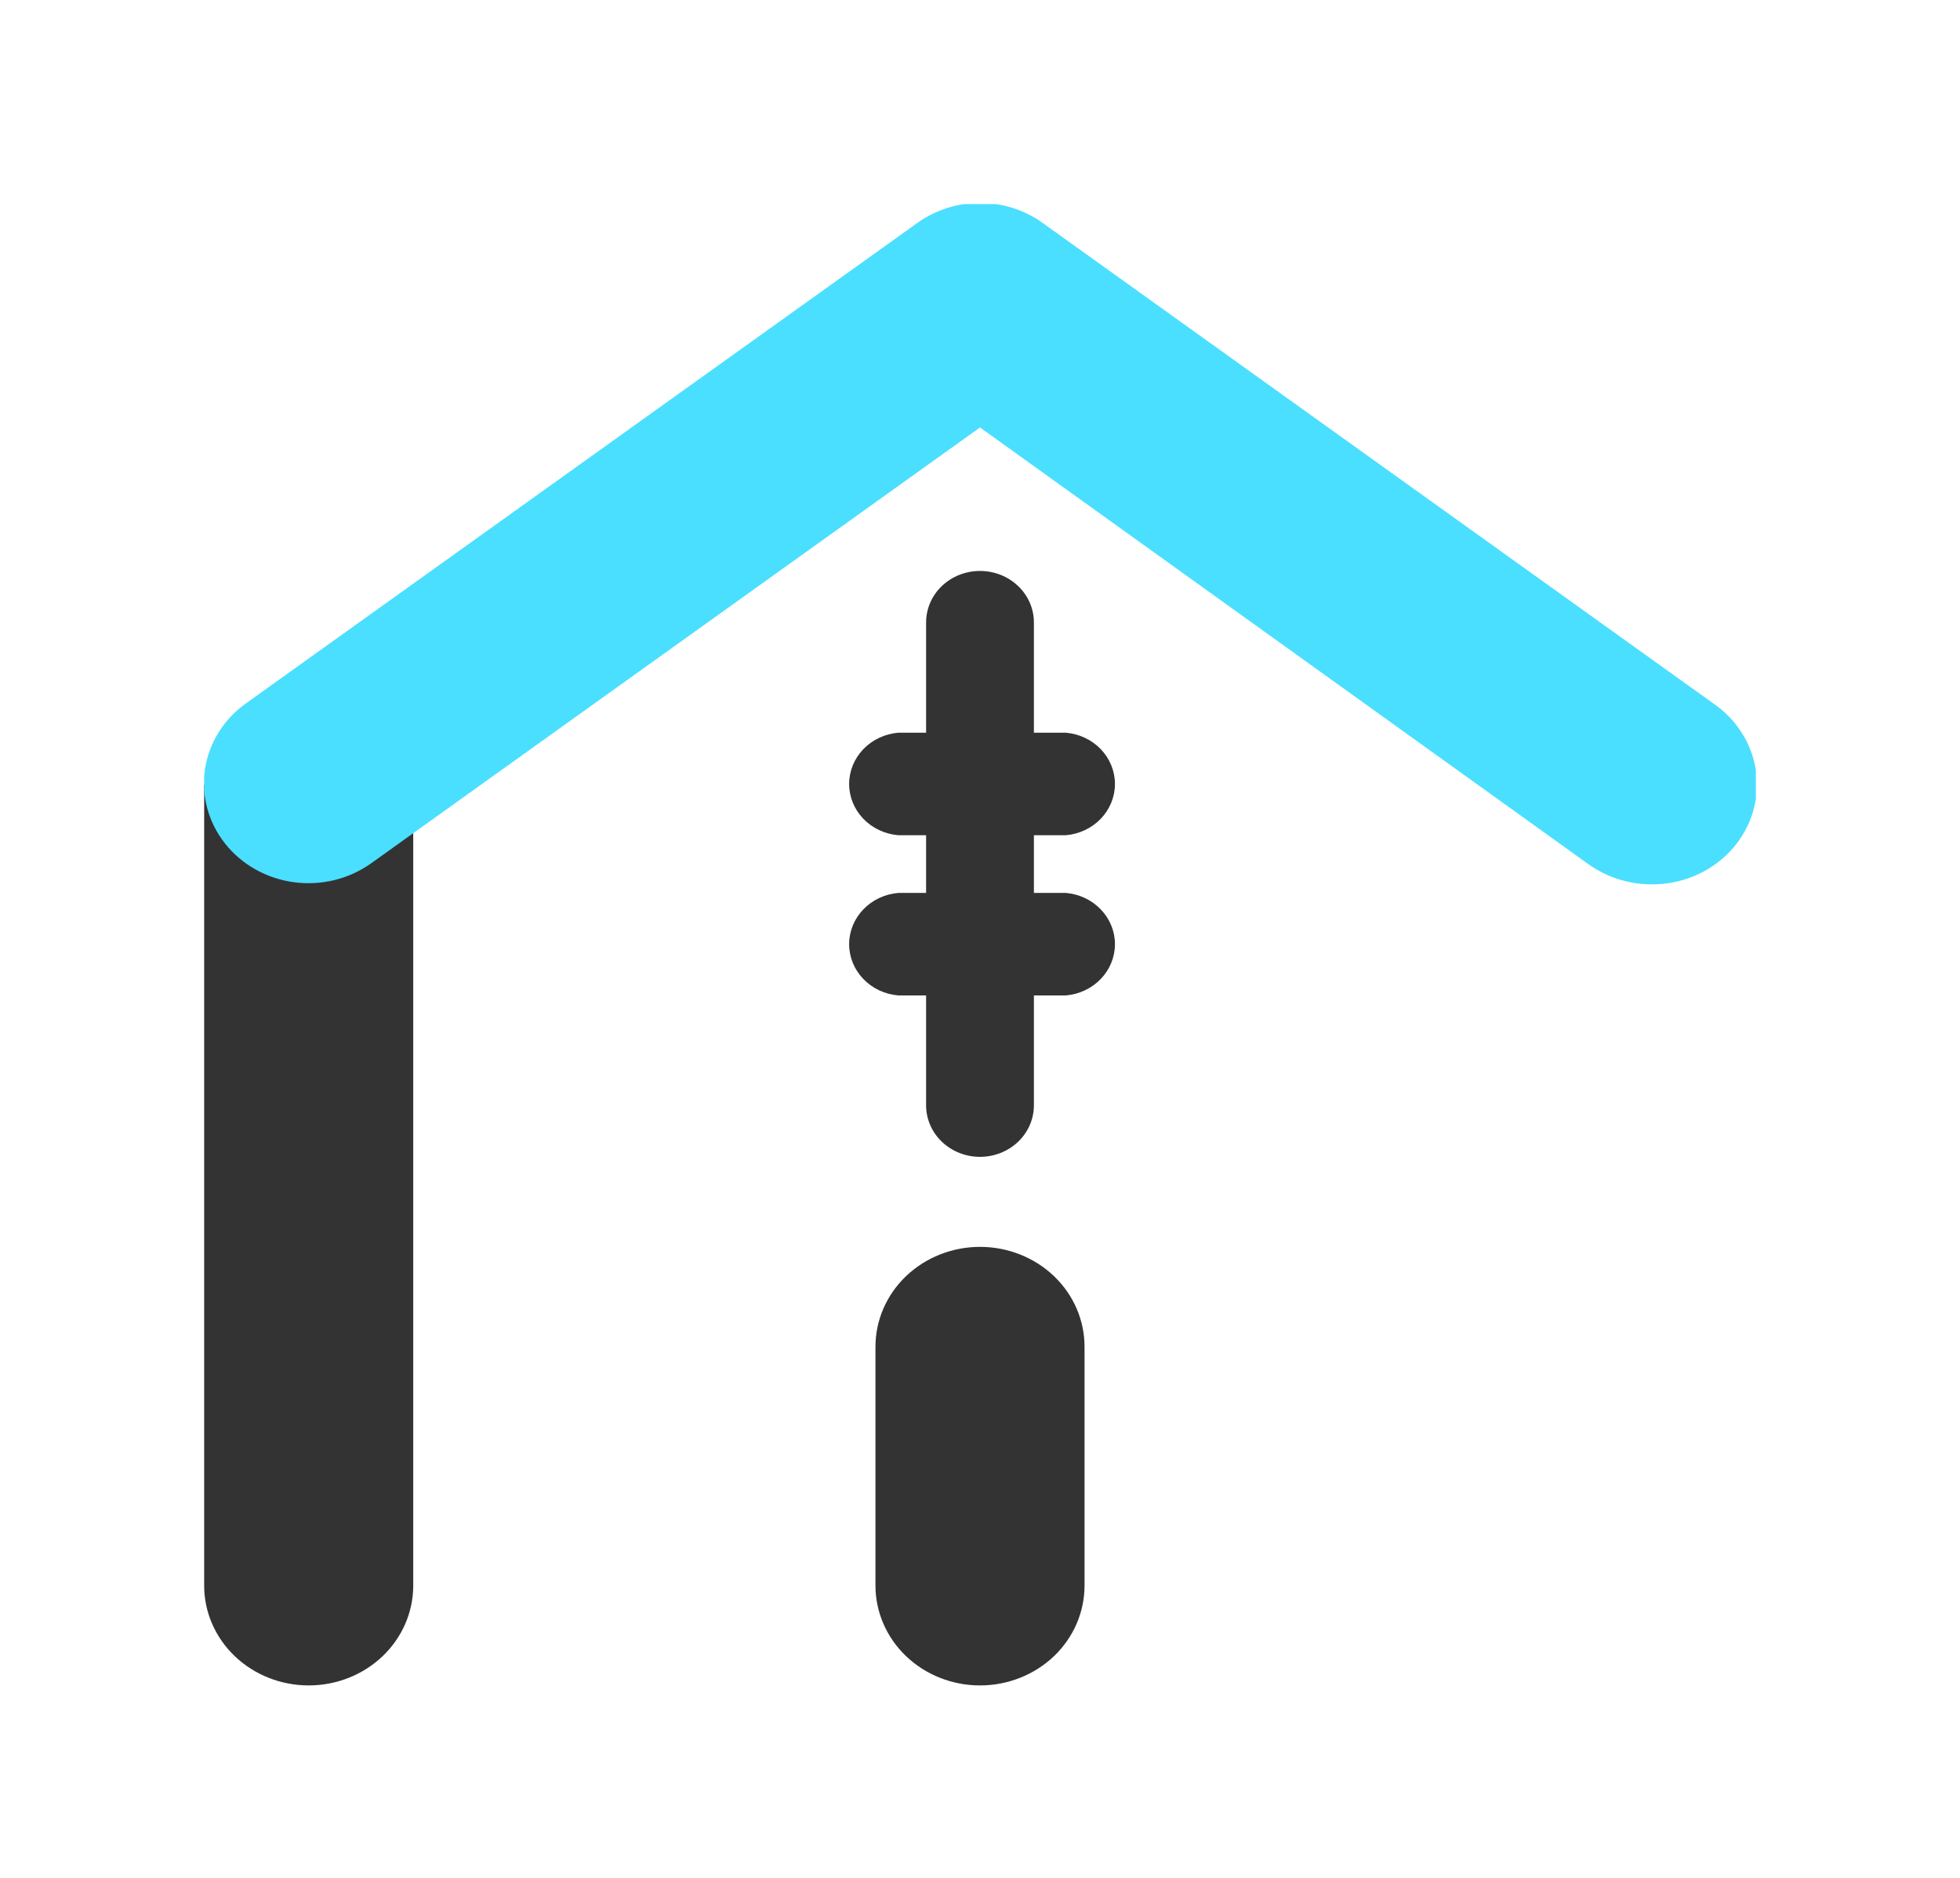 <svg width="48" height="46" viewBox="0 0 48 46" fill="none" xmlns="http://www.w3.org/2000/svg">
<g filter="url(#filter0_d_764_1024)">
<rect x="4" width="40" height="38" fill="white"/>
<rect x="4" width="40" height="38" fill="white"/>
<g clip-path="url(#clip0_764_1024)">
<path d="M24 24.338C23.651 24.338 23.317 24.206 23.07 23.972C22.823 23.737 22.682 23.419 22.68 23.087V11.246C22.68 10.912 22.819 10.591 23.066 10.355C23.314 10.118 23.65 9.986 24 9.986C24.35 9.986 24.686 10.118 24.933 10.355C25.181 10.591 25.32 10.912 25.32 11.246V23.087C25.317 23.419 25.177 23.737 24.93 23.972C24.682 24.206 24.348 24.338 24 24.338Z" fill="#333333"/>
<path d="M5 15.219V34.841C5 35.49 5.27 36.111 5.75 36.57C6.23 37.028 6.881 37.286 7.56 37.286C8.239 37.286 8.89 37.028 9.37 36.57C9.85 36.111 10.12 35.49 10.12 34.841V15.219" fill="#333333"/>
<path d="M24 37.286C23.322 37.286 22.67 37.028 22.19 36.57C21.71 36.111 21.44 35.489 21.44 34.841V28.988C21.44 28.339 21.71 27.718 22.19 27.259C22.67 26.801 23.322 26.543 24 26.543C24.679 26.543 25.331 26.801 25.811 27.259C26.291 27.718 26.56 28.339 26.56 28.988V34.841C26.56 35.489 26.291 36.111 25.811 36.57C25.331 37.028 24.679 37.286 24 37.286Z" fill="#333333"/>
<path d="M40.44 17.663C39.889 17.661 39.352 17.49 38.91 17.176L24 6.471L9.09 17.147C8.546 17.536 7.863 17.702 7.191 17.61C6.519 17.518 5.912 17.174 5.505 16.655C5.098 16.136 4.924 15.484 5.02 14.842C5.117 14.2 5.476 13.621 6.02 13.232L22.47 1.458C22.912 1.142 23.448 0.971 24 0.971C24.552 0.971 25.089 1.142 25.53 1.458L42 13.261C42.431 13.568 42.749 13.998 42.91 14.489C43.071 14.979 43.065 15.505 42.895 15.993C42.724 16.48 42.397 16.904 41.96 17.203C41.523 17.503 40.998 17.664 40.46 17.663H40.44Z" fill="#4ADFFF"/>
<path d="M26.05 16.46H22C21.671 16.432 21.365 16.288 21.142 16.056C20.919 15.823 20.795 15.519 20.795 15.204C20.795 14.889 20.919 14.585 21.142 14.352C21.365 14.12 21.671 13.976 22 13.948H26.1C26.429 13.976 26.735 14.12 26.958 14.352C27.181 14.585 27.305 14.889 27.305 15.204C27.305 15.519 27.181 15.823 26.958 16.056C26.735 16.288 26.429 16.432 26.1 16.46H26.05Z" fill="#333333"/>
<path d="M26.05 20.384H22C21.671 20.357 21.365 20.213 21.142 19.98C20.919 19.748 20.795 19.444 20.795 19.128C20.795 18.813 20.919 18.509 21.142 18.277C21.365 18.044 21.671 17.9 22 17.873H26.1C26.429 17.9 26.735 18.044 26.958 18.277C27.181 18.509 27.305 18.813 27.305 19.128C27.305 19.444 27.181 19.748 26.958 19.98C26.735 20.213 26.429 20.357 26.1 20.384H26.05Z" fill="#333333"/>
</g>
</g>
<defs>
<filter id="filter0_d_764_1024" x="0" y="0" width="48" height="46" filterUnits="userSpaceOnUse" color-interpolation-filters="sRGB">
<feFlood flood-opacity="0" result="BackgroundImageFix"/>
<feColorMatrix in="SourceAlpha" type="matrix" values="0 0 0 0 0 0 0 0 0 0 0 0 0 0 0 0 0 0 127 0" result="hardAlpha"/>
<feOffset dy="4"/>
<feGaussianBlur stdDeviation="2"/>
<feComposite in2="hardAlpha" operator="out"/>
<feColorMatrix type="matrix" values="0 0 0 0 0 0 0 0 0 0 0 0 0 0 0 0 0 0 0.25 0"/>
<feBlend mode="normal" in2="BackgroundImageFix" result="effect1_dropShadow_764_1024"/>
<feBlend mode="normal" in="SourceGraphic" in2="effect1_dropShadow_764_1024" result="shape"/>
</filter>
<clipPath id="clip0_764_1024">
<rect width="38" height="36.286" fill="white" transform="translate(5 1)"/>
</clipPath>
</defs>
</svg>
